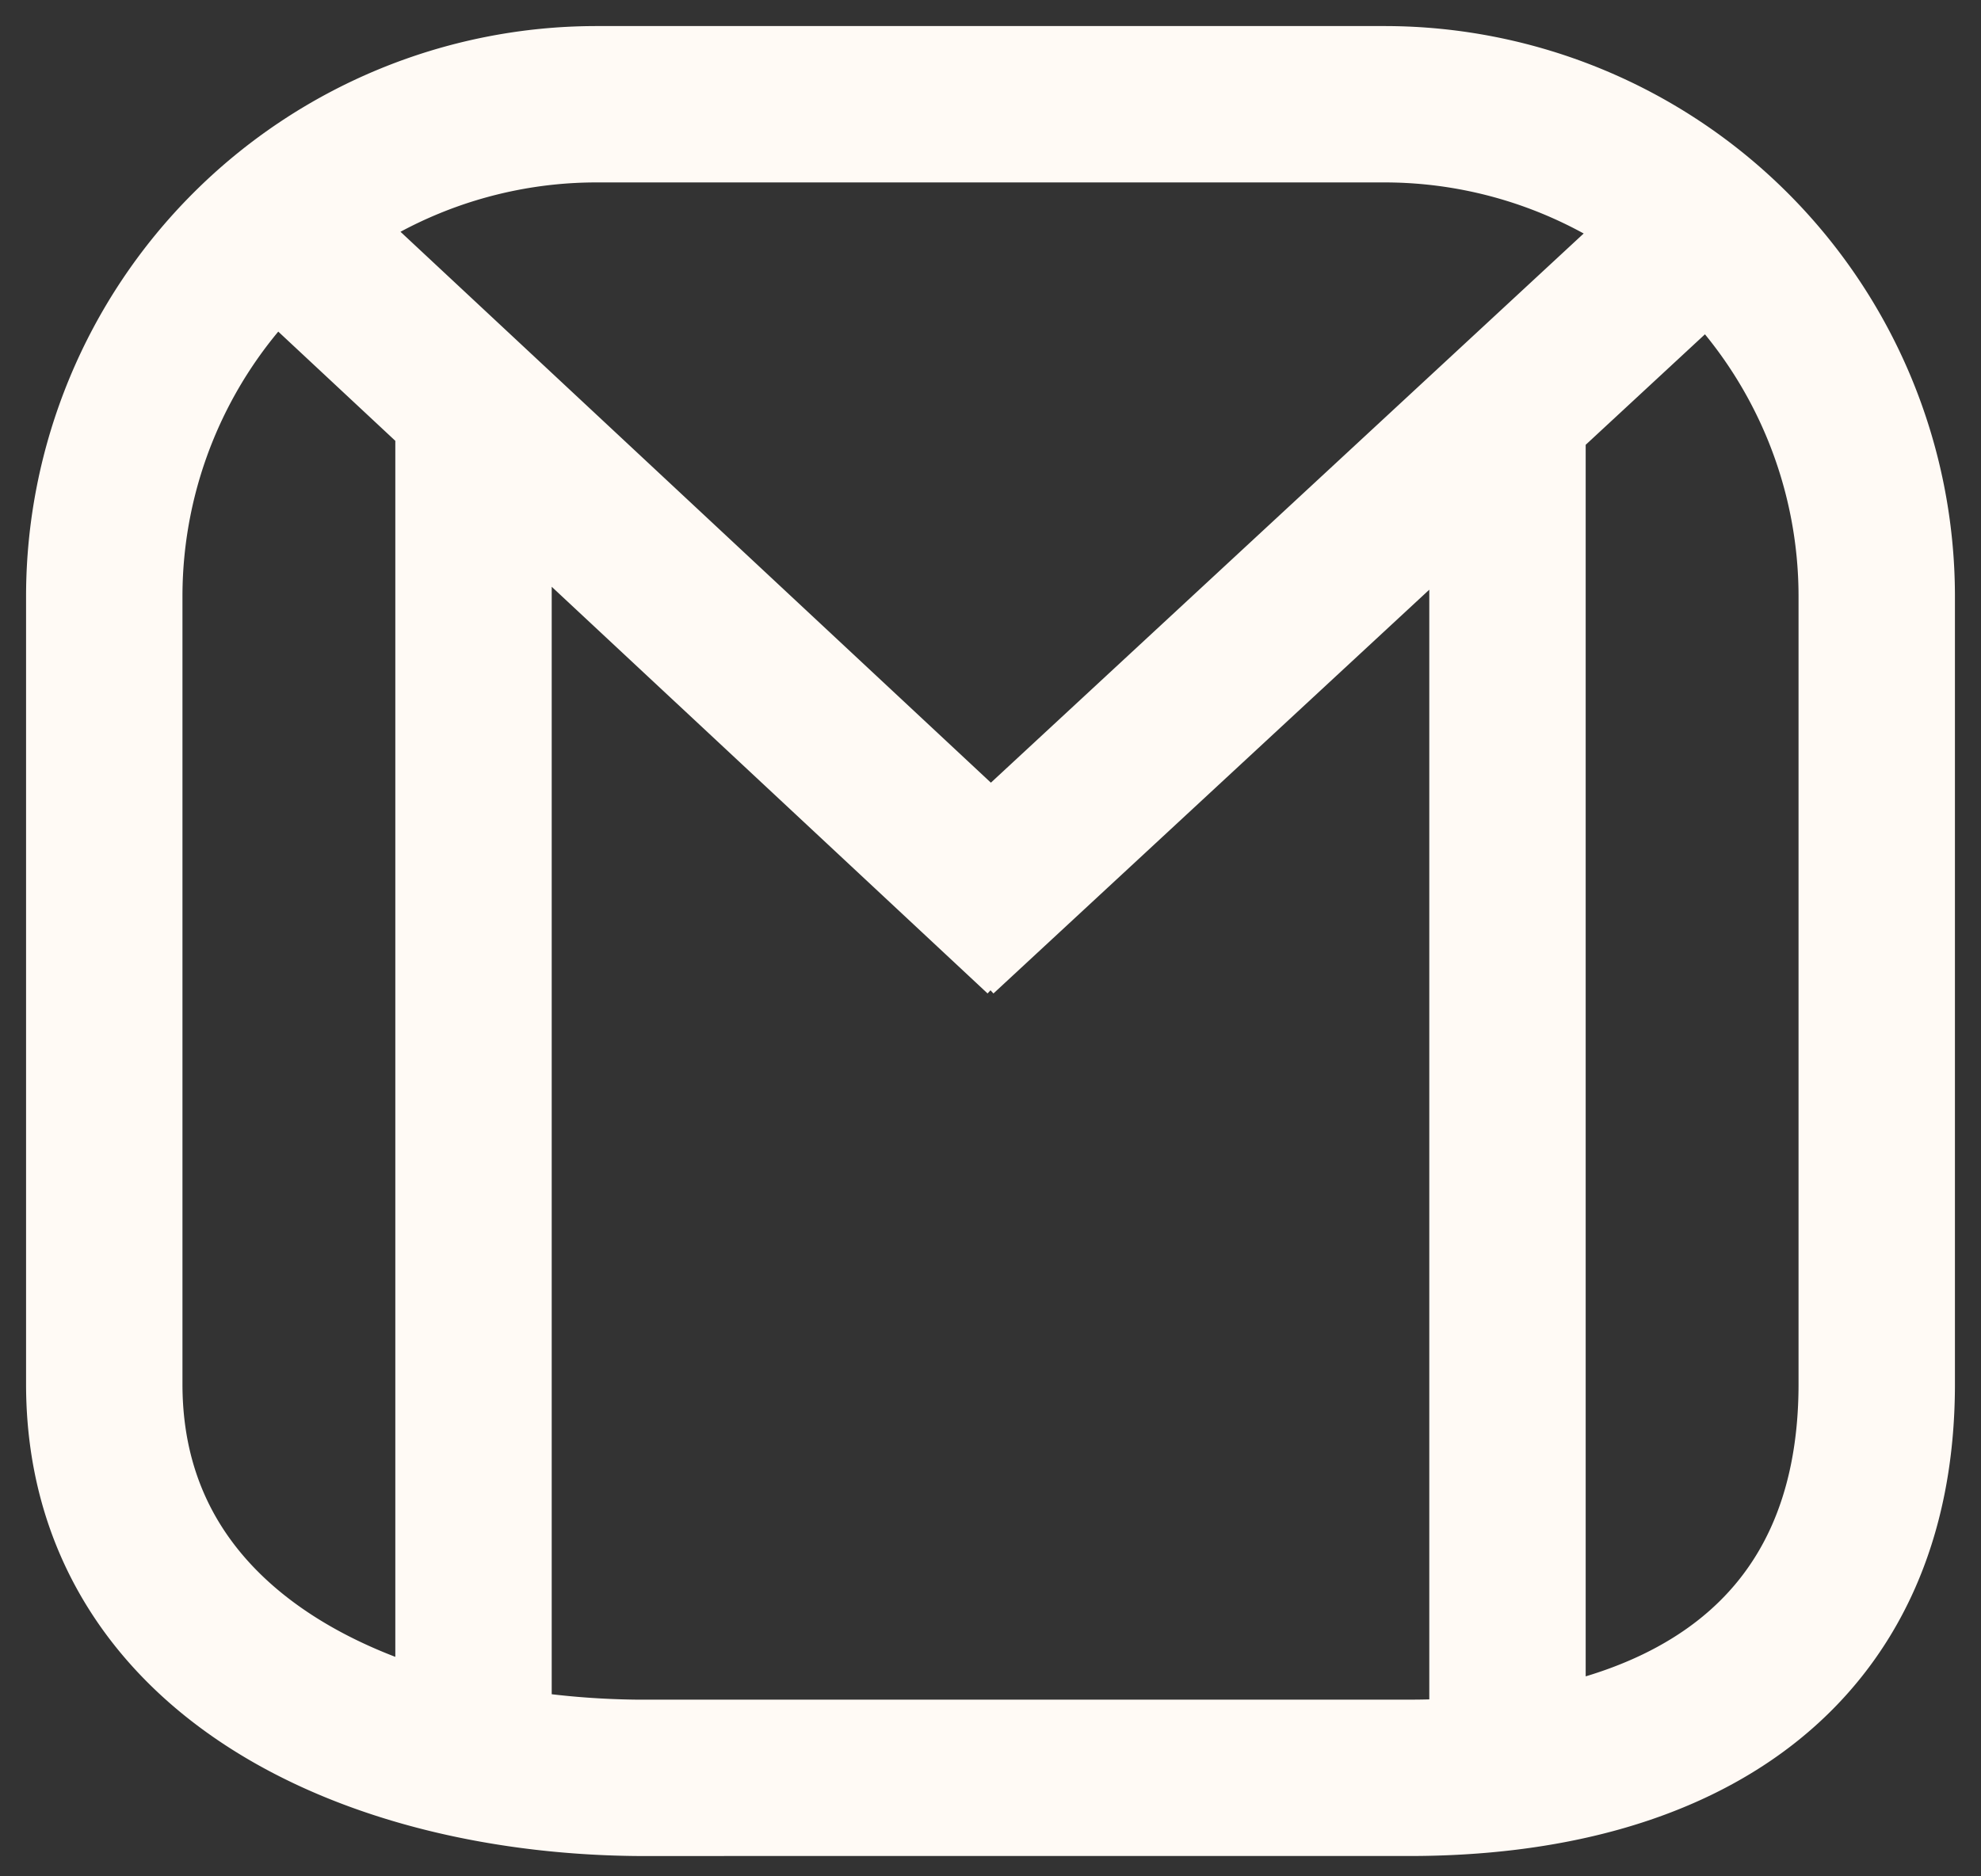 <svg width="38" height="36" fill="none" xmlns="http://www.w3.org/2000/svg"><rect width="100%" height="100%" fill="#333333" stroke="none"/><path d="M5.8 4.742l14.167 13.222m-1.93-.003L32.542 4.52M9.083 7.666v25.5m19.834-25.5v25.5m-16.528.944h14.639c5.216 0 8.972-2.34 8.972-7.555V11.444A9.444 9.444 0 0026.556 2H11.444A9.444 9.444 0 002 11.444v15.112c0 5.216 5.173 7.555 10.389 7.555z" stroke="#FFFAF5" stroke-width="3"/></svg>